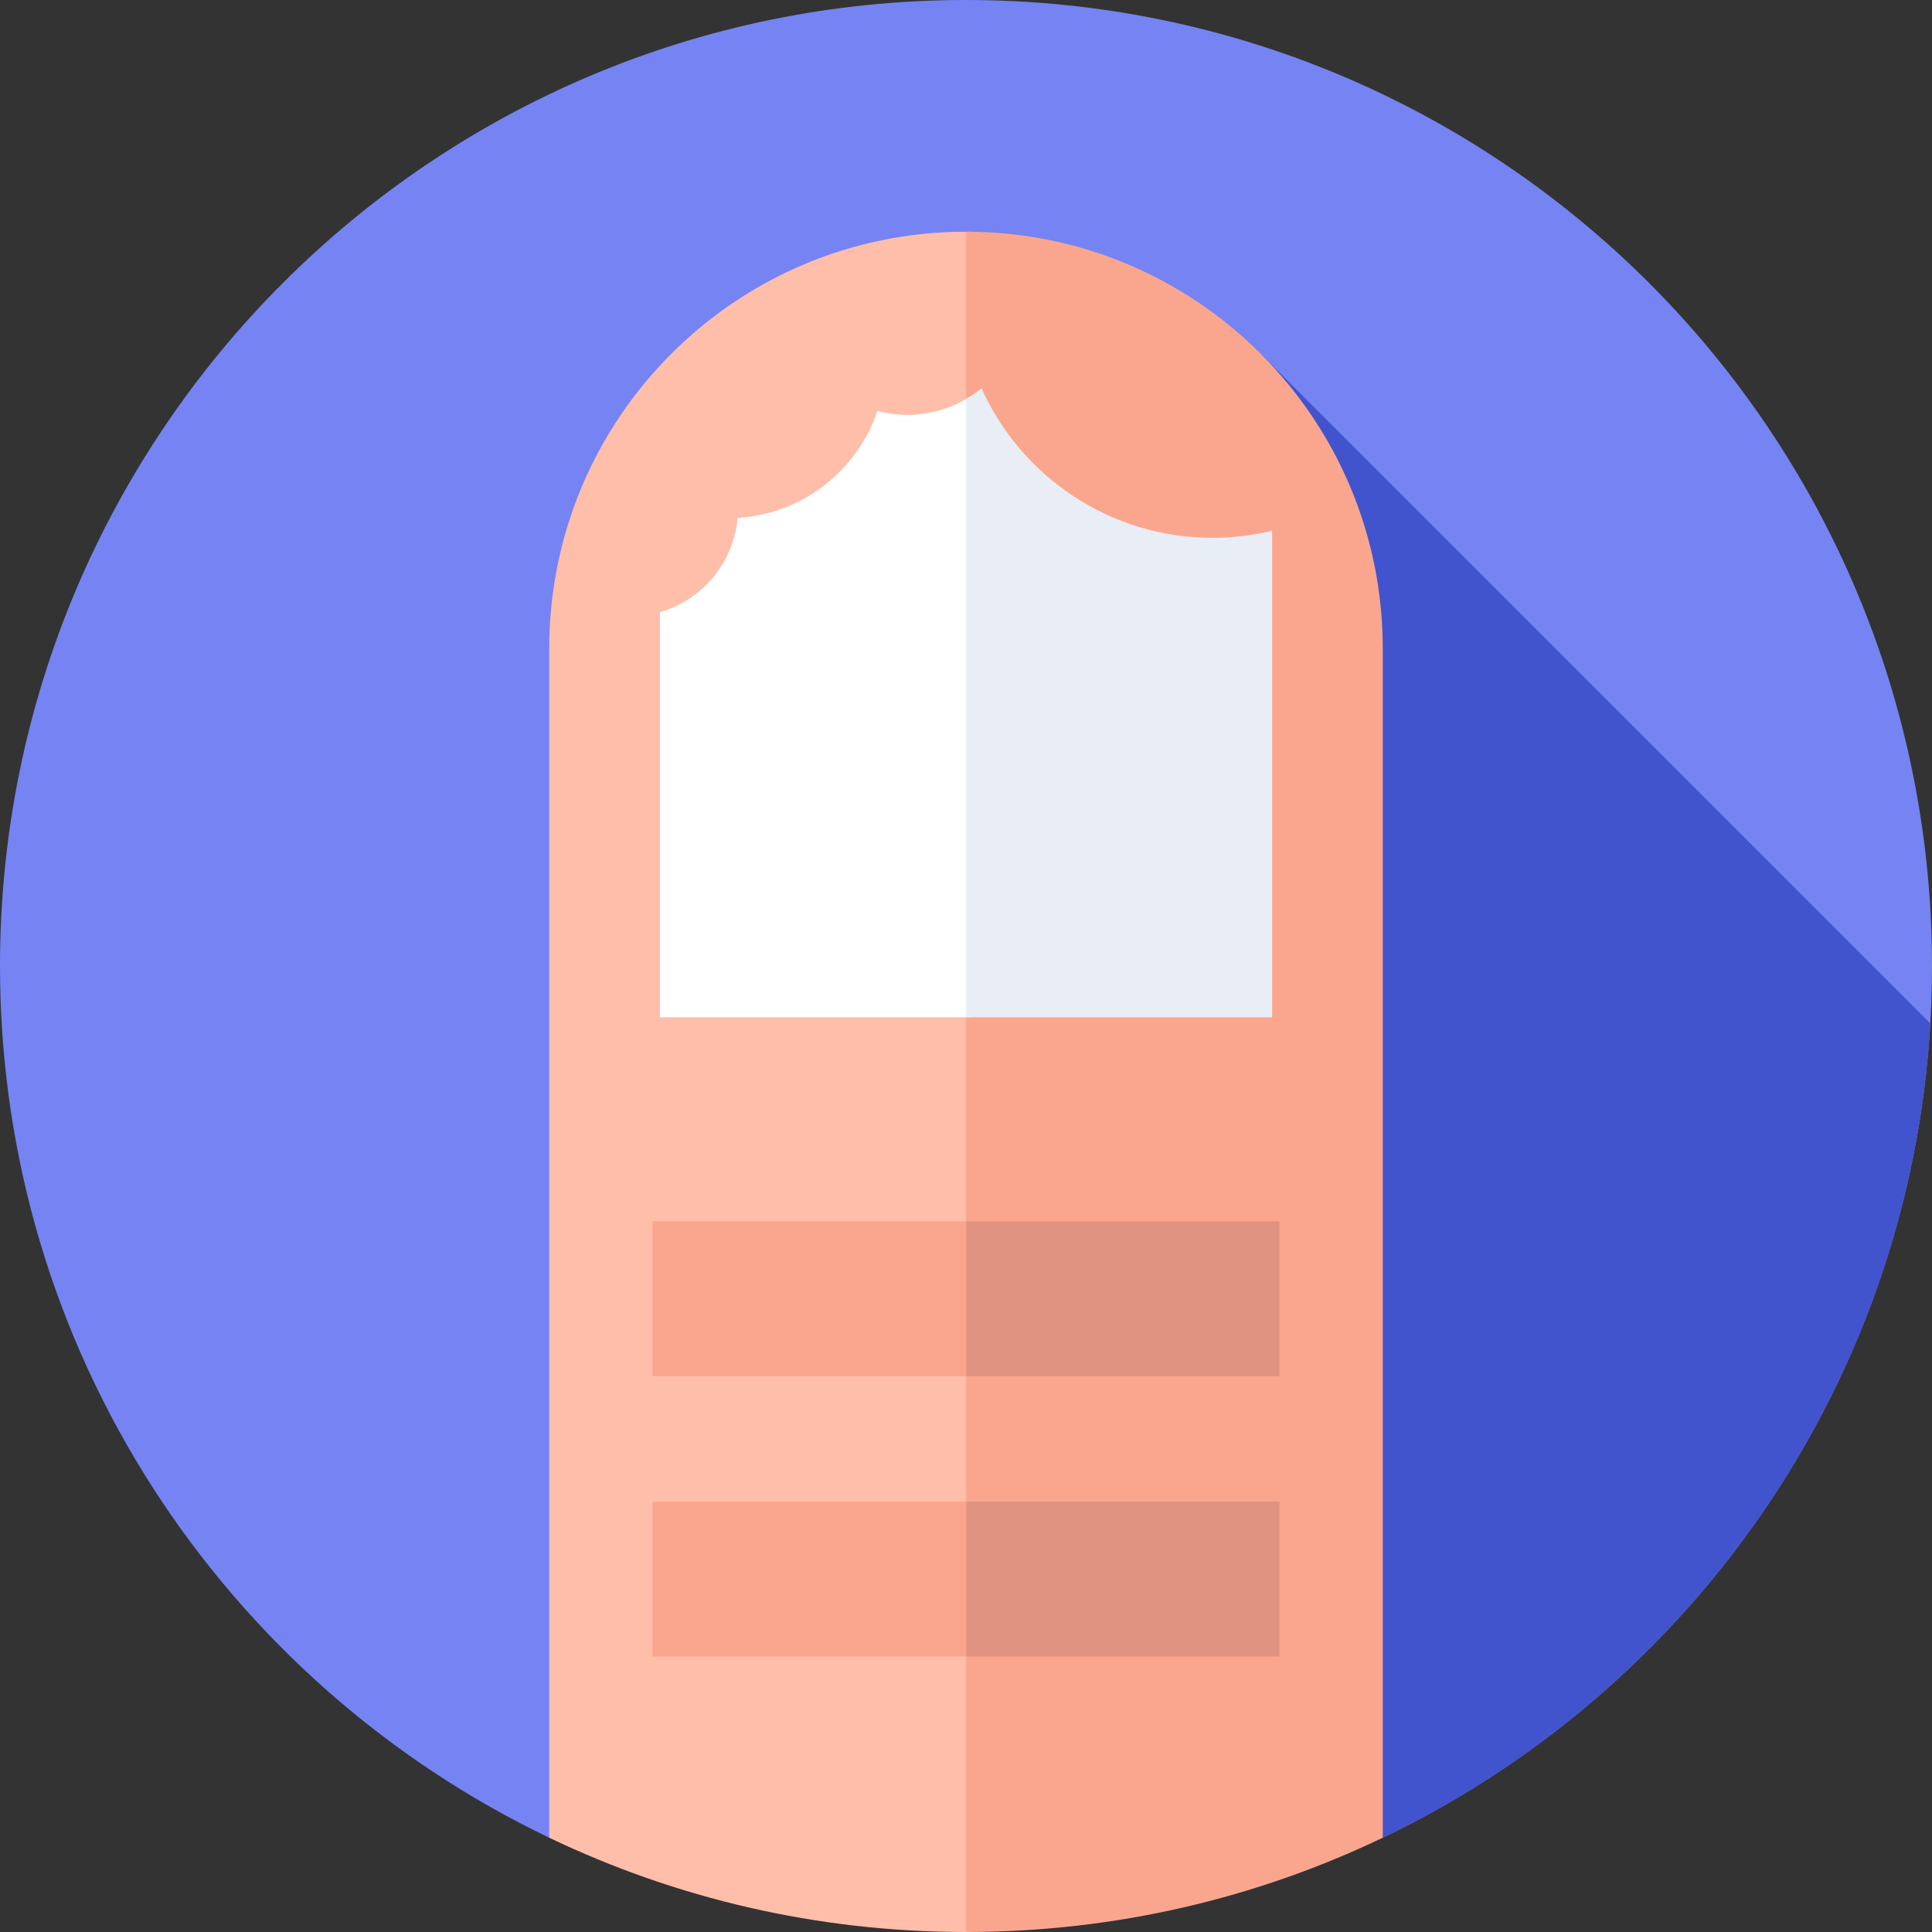 <!-- icon666.com - MILLIONS vector ICONS FREE --><svg id="Capa_1" enable-background="new 0 0 512 512" viewBox="0 0 512 512" xmlns="http://www.w3.org/2000/svg"><rect x="0" y="0" width="512" height="512" fill="#333333" stroke="none"/><g><g><g><g><g><g><g><path d="m145.568 487.022c-86.103-41.233-145.568-129.183-145.568-231.022 0-141.385 114.615-256 256-256s256 114.615 256 256c0 101.858-59.487 189.822-145.616 231.045z" fill="#7584f2"></path></g></g></g></g></g></g><path d="m511.555 271.221-177.083-177.082 15.898 392.904 16.015.002c81.806-39.155 139.579-120.479 145.17-215.824z" fill="#4253ce"></path><g><path d="m256 61.405c-60.996 0-110.443 49.447-110.443 110.443v315.169c33.438 16.014 70.893 24.983 110.443 24.983.448 0 .892-.017 1.339-.019l10-216.277-10-234.283c-.446-.005-.891-.016-1.339-.016z" fill="#ffbeaa"></path></g><g><path d="m366.443 171.848c0-60.982-49.424-110.42-110.401-110.443v450.595c39.535-.006 76.975-8.974 110.401-24.983z" fill="#faa68e"></path></g><g><path d="m172.923 323.667v41.049h84.416l10-20.525-10-20.524z" fill="#faa68e"></path></g><g><path d="m256.042 323.667h83.035v41.05h-83.035z" fill="#e09380"></path></g><g><path d="m172.923 397.947v41.05h84.416l10-20.525-10-20.525z" fill="#faa68e"></path></g><g><path d="m256.042 397.947h83.035v41.05h-83.035z" fill="#e09380"></path></g><g><path d="m240.55 109.948c-2.776 0-5.465-.369-8.022-1.061-5.291 15.77-19.752 27.333-37.048 28.354-1.046 11.948-9.42 21.795-20.603 25.019v107.327h82.461l10-69.712-10-94.942c-4.821 3.167-10.587 5.015-16.788 5.015z" fill="#fff"></path></g><g><path d="m337.122 140.662c-5.059 1.219-10.342 1.865-15.775 1.865-27.273 0-50.747-16.269-61.246-39.631-1.27 1.054-2.628 2.004-4.058 2.845v163.845h81.08v-128.924z" fill="#e9edf5"></path></g></g></svg>